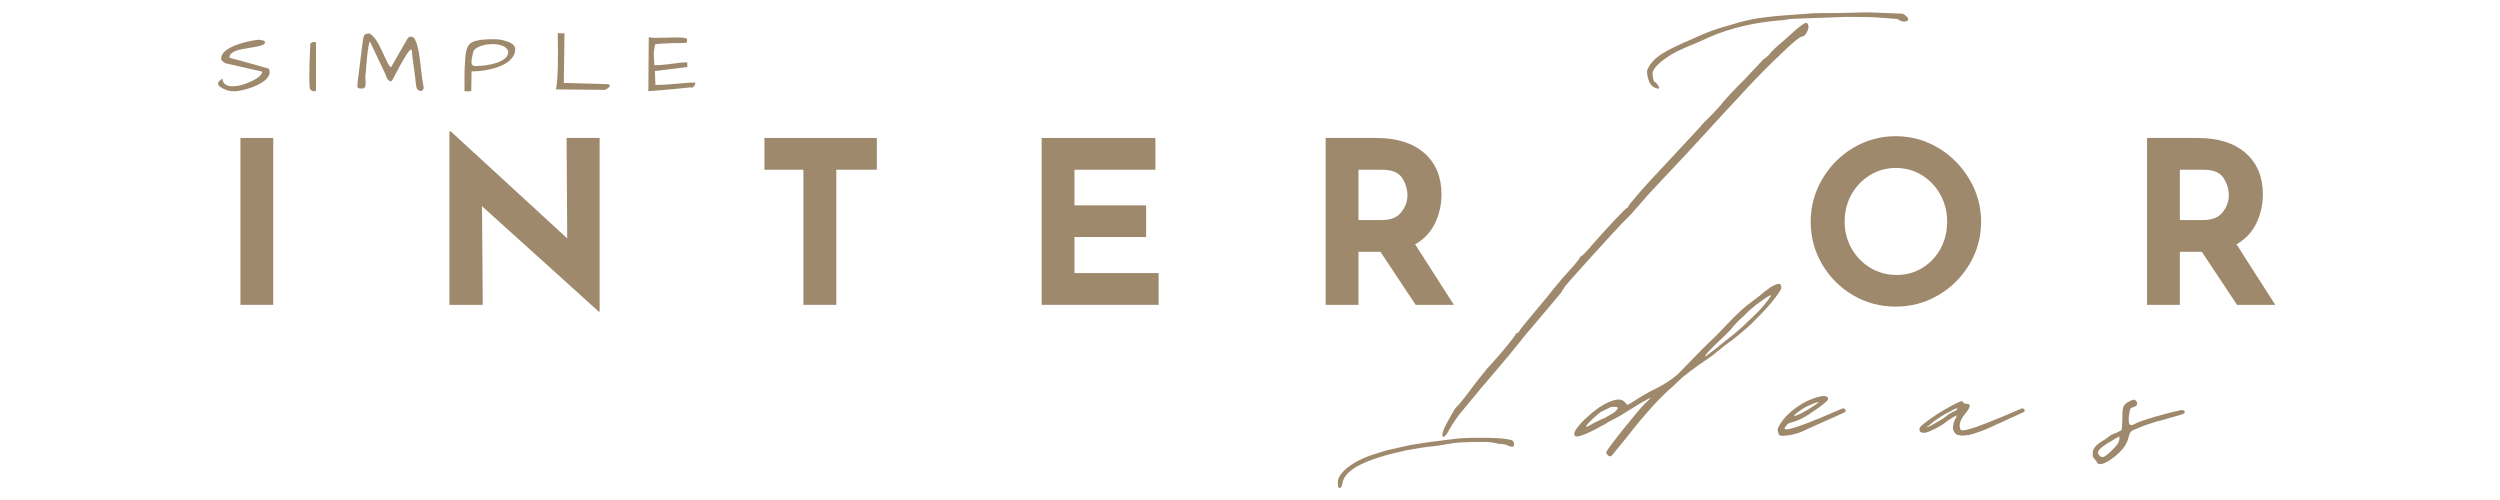 <svg xmlns="http://www.w3.org/2000/svg" xmlns:xlink="http://www.w3.org/1999/xlink" width="500" zoomAndPan="magnify" viewBox="0 0 375 75" height="100" preserveAspectRatio="xMidYMid meet" version="1.0"><defs><g/></defs><g fill="#9e896c" fill-opacity="1"><g transform="translate(32.831, 45.726)"><g><path d="M 8.156 -25.031 L 8.156 0 L 3.234 0 L 3.234 -25.031 Z M 8.156 -25.031 "/></g></g></g><g fill="#9e896c" fill-opacity="1"><g transform="translate(64.178, 45.726)"><g><path d="M 25.766 -25.031 L 25.766 1.016 L 25.641 1.016 L 8.125 -14.797 L 8.234 0 L 3.234 0 L 3.234 -26.016 L 3.438 -26.016 L 20.906 -9.969 L 20.812 -25.031 Z M 25.766 -25.031 "/></g></g></g><g fill="#9e896c" fill-opacity="1"><g transform="translate(113.135, 45.726)"><g><path d="M 18.391 -25.031 L 18.391 -20.266 L 12.312 -20.266 L 12.312 0 L 7.375 0 L 7.375 -20.266 L 1.531 -20.266 L 1.531 -25.031 Z M 18.391 -25.031 "/></g></g></g><g fill="#9e896c" fill-opacity="1"><g transform="translate(153.014, 45.726)"><g><path d="M 20.297 -25.031 L 20.297 -20.266 L 8.156 -20.266 L 8.156 -14.922 L 18.906 -14.922 L 18.906 -10.172 L 8.156 -10.172 L 8.156 -4.766 L 20.781 -4.766 L 20.781 0 L 3.234 0 L 3.234 -25.031 Z M 20.297 -25.031 "/></g></g></g><g fill="#9e896c" fill-opacity="1"><g transform="translate(195.614, 45.726)"><g><path d="M 16.734 0 L 11.453 -7.953 L 8.156 -7.953 L 8.156 0 L 3.234 0 L 3.234 -25.031 L 10.812 -25.031 C 13.914 -25.031 16.32 -24.273 18.031 -22.766 C 19.75 -21.254 20.609 -19.195 20.609 -16.594 C 20.609 -15.051 20.285 -13.602 19.641 -12.25 C 18.992 -10.906 18 -9.848 16.656 -9.078 L 22.469 0 Z M 8.156 -12.719 L 11.656 -12.719 C 13 -12.719 13.973 -13.109 14.578 -13.891 C 15.191 -14.672 15.5 -15.516 15.5 -16.422 C 15.5 -17.328 15.238 -18.191 14.719 -19.016 C 14.195 -19.848 13.191 -20.266 11.703 -20.266 L 8.156 -20.266 Z M 8.156 -12.719 "/></g></g></g><g fill="#9e896c" fill-opacity="1"><g transform="translate(238.893, 45.726)"><g/></g></g><g fill="#9e896c" fill-opacity="1"><g transform="translate(269.9, 45.726)"><g><path d="M 1.703 -12.484 C 1.703 -14.742 2.273 -16.859 3.422 -18.828 C 4.566 -20.805 6.117 -22.379 8.078 -23.547 C 10.035 -24.711 12.16 -25.297 14.453 -25.297 C 16.742 -25.297 18.867 -24.711 20.828 -23.547 C 22.785 -22.379 24.348 -20.805 25.516 -18.828 C 26.68 -16.859 27.266 -14.742 27.266 -12.484 C 27.266 -10.172 26.68 -8.035 25.516 -6.078 C 24.348 -4.129 22.785 -2.582 20.828 -1.438 C 18.867 -0.301 16.742 0.266 14.453 0.266 C 12.141 0.266 10.008 -0.301 8.062 -1.438 C 6.113 -2.582 4.566 -4.129 3.422 -6.078 C 2.273 -8.035 1.703 -10.172 1.703 -12.484 Z M 6.797 -12.484 C 6.797 -11.023 7.141 -9.68 7.828 -8.453 C 8.523 -7.234 9.469 -6.266 10.656 -5.547 C 11.844 -4.836 13.164 -4.484 14.625 -4.484 C 16.031 -4.484 17.312 -4.836 18.469 -5.547 C 19.625 -6.266 20.531 -7.227 21.188 -8.438 C 21.844 -9.656 22.172 -11.004 22.172 -12.484 C 22.172 -13.973 21.828 -15.328 21.141 -16.547 C 20.461 -17.773 19.539 -18.742 18.375 -19.453 C 17.207 -20.172 15.91 -20.531 14.484 -20.531 C 13.055 -20.531 11.758 -20.172 10.594 -19.453 C 9.426 -18.742 8.5 -17.773 7.812 -16.547 C 7.133 -15.328 6.797 -13.973 6.797 -12.484 Z M 6.797 -12.484 "/></g></g></g><g fill="#9e896c" fill-opacity="1"><g transform="translate(318.822, 45.726)"><g><path d="M 16.734 0 L 11.453 -7.953 L 8.156 -7.953 L 8.156 0 L 3.234 0 L 3.234 -25.031 L 10.812 -25.031 C 13.914 -25.031 16.32 -24.273 18.031 -22.766 C 19.75 -21.254 20.609 -19.195 20.609 -16.594 C 20.609 -15.051 20.285 -13.602 19.641 -12.25 C 18.992 -10.906 18 -9.848 16.656 -9.078 L 22.469 0 Z M 8.156 -12.719 L 11.656 -12.719 C 13 -12.719 13.973 -13.109 14.578 -13.891 C 15.191 -14.672 15.5 -15.516 15.5 -16.422 C 15.5 -17.328 15.238 -18.191 14.719 -19.016 C 14.195 -19.848 13.191 -20.266 11.703 -20.266 L 8.156 -20.266 Z M 8.156 -12.719 "/></g></g></g><g fill="#9e896c" fill-opacity="1"><g transform="translate(32.523, 13.676)"><g><path d="M 0.188 -1.109 C 0.188 -1.266 0.25 -1.406 0.375 -1.531 C 0.508 -1.656 0.613 -1.738 0.688 -1.781 C 0.758 -1.832 0.812 -1.867 0.844 -1.891 C 0.883 -1.117 1.406 -0.734 2.406 -0.734 C 3.188 -0.734 4.102 -0.977 5.156 -1.469 C 5.895 -1.812 6.395 -2.16 6.656 -2.516 C 6.738 -2.617 6.781 -2.707 6.781 -2.781 C 6.781 -2.852 6.766 -2.91 6.734 -2.953 L 1.469 -4.141 C 1.32 -4.172 1.176 -4.242 1.031 -4.359 C 0.77 -4.547 0.641 -4.711 0.641 -4.859 C 0.641 -5.441 1.051 -5.973 1.875 -6.453 C 2.789 -6.961 4.016 -7.352 5.547 -7.625 C 5.891 -7.676 6.148 -7.707 6.328 -7.719 C 6.379 -7.695 6.457 -7.68 6.562 -7.672 C 6.664 -7.66 6.77 -7.645 6.875 -7.625 C 7.145 -7.562 7.258 -7.445 7.219 -7.281 C 7.219 -7 6.664 -6.773 5.562 -6.609 C 4.133 -6.391 3.242 -6.207 2.891 -6.062 C 2.547 -5.926 2.297 -5.781 2.141 -5.625 C 1.984 -5.469 1.898 -5.285 1.891 -5.078 C 1.891 -5.035 1.984 -4.988 2.172 -4.938 C 2.367 -4.883 2.602 -4.82 2.875 -4.75 C 3.145 -4.676 3.5 -4.582 3.938 -4.469 C 4.988 -4.176 6.273 -3.812 7.797 -3.375 C 7.879 -3.188 7.922 -3.016 7.922 -2.859 C 7.922 -2.41 7.66 -1.977 7.141 -1.562 C 6.547 -1.094 5.723 -0.695 4.672 -0.375 C 3.797 -0.113 3.102 0.016 2.594 0.016 C 2.156 0.016 1.742 -0.055 1.359 -0.203 C 0.973 -0.359 0.68 -0.508 0.484 -0.656 C 0.285 -0.801 0.188 -0.953 0.188 -1.109 Z M 0.188 -1.109 "/></g></g></g><g fill="#9e896c" fill-opacity="1"><g transform="translate(46.074, 13.676)"><g><path d="M 1.328 -0.203 C 1.328 -0.055 1.227 0.016 1.031 0.016 C 0.875 0.016 0.691 -0.055 0.484 -0.203 C 0.379 -0.43 0.328 -0.977 0.328 -1.844 C 0.328 -2.707 0.332 -3.422 0.344 -3.984 C 0.363 -4.547 0.383 -5.062 0.406 -5.531 C 0.457 -6.562 0.484 -7.109 0.484 -7.172 C 0.723 -7.316 0.922 -7.391 1.078 -7.391 C 1.242 -7.391 1.328 -7.316 1.328 -7.172 Z M 1.328 -0.203 "/></g></g></g><g fill="#9e896c" fill-opacity="1"><g transform="translate(53.241, 13.676)"><g><path d="M 1.562 -2.125 L 1.609 -1.188 C 1.609 -1.145 1.602 -1.055 1.594 -0.922 C 1.594 -0.785 1.547 -0.66 1.453 -0.547 C 1.359 -0.441 1.238 -0.391 1.094 -0.391 C 0.957 -0.391 0.852 -0.395 0.781 -0.406 C 0.5 -0.406 0.359 -0.531 0.359 -0.781 C 0.359 -0.977 0.453 -1.797 0.641 -3.234 C 0.828 -4.672 0.941 -5.594 0.984 -6 C 1.035 -6.414 1.082 -6.766 1.125 -7.047 C 1.164 -7.336 1.191 -7.551 1.203 -7.688 C 1.223 -7.82 1.25 -7.957 1.281 -8.094 C 1.312 -8.227 1.363 -8.336 1.438 -8.422 C 1.562 -8.578 1.805 -8.656 2.172 -8.656 C 2.773 -8.352 3.398 -7.488 4.047 -6.062 C 4.504 -5.051 4.805 -4.41 4.953 -4.141 C 5.109 -3.867 5.258 -3.68 5.406 -3.578 L 7.953 -8 C 8.129 -8.125 8.266 -8.188 8.359 -8.188 C 8.629 -8.188 8.832 -8.062 8.969 -7.812 C 9.113 -7.57 9.234 -7.273 9.328 -6.922 C 9.43 -6.578 9.52 -6.191 9.594 -5.766 C 9.664 -5.336 9.727 -4.895 9.781 -4.438 C 9.832 -3.977 9.883 -3.523 9.938 -3.078 C 10.062 -2.023 10.156 -1.363 10.219 -1.094 C 10.281 -0.82 10.312 -0.629 10.312 -0.516 C 10.312 -0.398 10.27 -0.289 10.188 -0.188 C 10.113 -0.082 10.008 -0.031 9.875 -0.031 C 9.738 -0.031 9.602 -0.082 9.469 -0.188 C 9.332 -0.289 9.25 -0.422 9.219 -0.578 C 9.188 -0.734 9.156 -0.938 9.125 -1.188 C 9.102 -1.445 9.07 -1.734 9.031 -2.047 C 8.988 -2.367 8.945 -2.703 8.906 -3.047 C 8.863 -3.398 8.816 -3.738 8.766 -4.062 C 8.723 -4.383 8.688 -4.672 8.656 -4.922 C 8.625 -5.172 8.598 -5.359 8.578 -5.484 C 8.578 -5.648 8.57 -5.805 8.562 -5.953 C 8.562 -6.098 8.531 -6.188 8.469 -6.219 C 8.406 -6.25 8.312 -6.207 8.188 -6.094 C 8.07 -5.977 7.906 -5.75 7.688 -5.406 C 7.207 -4.664 6.52 -3.426 5.625 -1.688 C 5.508 -1.477 5.352 -1.43 5.156 -1.547 C 4.926 -1.672 4.734 -2 4.578 -2.531 L 2.234 -7.484 C 2.035 -7.078 1.848 -5.734 1.672 -3.453 C 1.648 -3.172 1.633 -2.938 1.625 -2.75 C 1.582 -2.531 1.562 -2.32 1.562 -2.125 Z M 1.562 -2.125 "/></g></g></g><g fill="#9e896c" fill-opacity="1"><g transform="translate(69.19, 13.676)"><g><path d="M 1.047 0.031 L 0.484 0 L 0.484 -2.953 C 0.523 -3.586 0.555 -4.148 0.578 -4.641 C 0.609 -5.141 0.656 -5.566 0.719 -5.922 C 0.789 -6.273 0.898 -6.57 1.047 -6.812 C 1.203 -7.051 1.43 -7.242 1.734 -7.391 C 2.285 -7.66 3.301 -7.797 4.781 -7.797 C 5.406 -7.797 5.938 -7.734 6.375 -7.609 C 6.82 -7.484 7.148 -7.367 7.359 -7.266 C 7.848 -7.023 8.094 -6.691 8.094 -6.266 C 8.094 -5.848 7.969 -5.469 7.719 -5.125 C 7.477 -4.781 7.164 -4.484 6.781 -4.234 C 6.395 -3.984 5.961 -3.773 5.484 -3.609 C 5.004 -3.453 4.52 -3.32 4.031 -3.219 C 3.176 -3.051 2.348 -2.969 1.547 -2.969 L 1.5 -0.125 C 1.5 -0.02 1.348 0.031 1.047 0.031 Z M 1.531 -4.406 C 1.531 -3.977 1.711 -3.766 2.078 -3.766 C 2.129 -3.766 2.219 -3.766 2.344 -3.766 C 2.477 -3.773 2.703 -3.789 3.016 -3.812 C 3.328 -3.832 3.66 -3.875 4.016 -3.938 C 4.379 -4 4.738 -4.082 5.094 -4.188 C 5.457 -4.289 5.781 -4.422 6.062 -4.578 C 6.719 -4.93 7.047 -5.379 7.047 -5.922 C 6.922 -6.473 6.414 -6.828 5.531 -6.984 C 5.27 -7.035 5.035 -7.062 4.828 -7.062 C 4.617 -7.062 4.375 -7.051 4.094 -7.031 C 3.812 -7.008 3.484 -6.941 3.109 -6.828 C 2.734 -6.723 2.422 -6.578 2.172 -6.391 C 1.922 -6.203 1.781 -5.984 1.75 -5.734 C 1.738 -5.641 1.719 -5.523 1.688 -5.391 C 1.582 -4.953 1.531 -4.625 1.531 -4.406 Z M 1.531 -4.406 "/></g></g></g><g fill="#9e896c" fill-opacity="1"><g transform="translate(82.678, 13.676)"><g><path d="M 1.016 -5.547 L 0.984 -8.703 L 2 -8.672 L 1.891 -1.234 L 8.578 -1.047 C 8.711 -1.004 8.781 -0.93 8.781 -0.828 C 8.781 -0.723 8.719 -0.617 8.594 -0.516 C 8.352 -0.285 8.07 -0.172 7.75 -0.172 C 7.676 -0.172 7.598 -0.18 7.516 -0.203 L 0.703 -0.266 C 0.91 -1.055 1.016 -2.816 1.016 -5.547 Z M 1.016 -5.547 "/></g></g></g><g fill="#9e896c" fill-opacity="1"><g transform="translate(96.876, 13.676)"><g><path d="M 4.484 -8.062 C 5.328 -8.062 5.891 -8.004 6.172 -7.891 L 6.172 -7.281 C 5.941 -7.238 5.629 -7.219 5.234 -7.219 C 4.836 -7.219 4.414 -7.211 3.969 -7.203 C 2.707 -7.172 1.848 -7.109 1.391 -7.016 C 1.254 -6.336 1.188 -5.875 1.188 -5.625 C 1.195 -5.375 1.207 -5.18 1.219 -5.047 C 1.25 -4.723 1.266 -4.336 1.266 -3.891 C 1.848 -3.891 2.508 -3.938 3.25 -4.031 C 3.988 -4.133 4.562 -4.207 4.969 -4.25 C 5.375 -4.301 5.789 -4.328 6.219 -4.328 L 6.219 -3.625 L 1.359 -3.016 L 1.438 -0.938 C 2.27 -0.938 3.125 -0.977 4 -1.062 C 4.875 -1.145 5.535 -1.203 5.984 -1.234 C 6.441 -1.273 6.926 -1.297 7.438 -1.297 C 7.438 -1.129 7.383 -0.969 7.281 -0.812 C 7.082 -0.539 6.898 -0.461 6.734 -0.578 C 5.242 -0.41 3.91 -0.281 2.734 -0.188 C 1.566 -0.094 0.781 -0.031 0.375 0 L 0.438 -8.094 C 0.656 -8.031 1.062 -8 1.656 -8 Z M 4.484 -8.062 "/></g></g></g><g fill="#9e896c" fill-opacity="1"><g transform="translate(190.948, 71.25)"><g><path d="M 57.52 -58.008 C 57.812 -57.91 57.91 -57.91 57.91 -58.105 C 57.91 -58.301 57.422 -58.98 57.23 -58.98 C 57.133 -58.98 56.938 -59.66 56.938 -60.246 C 56.938 -61.023 58.301 -62.289 60.441 -63.457 L 61.898 -64.141 L 63.555 -64.82 L 65.5 -65.695 C 68.617 -67.059 72.41 -67.934 76.402 -68.227 L 77.766 -68.422 L 85.941 -68.715 C 87.594 -68.715 89.445 -68.715 90.805 -68.617 L 93.336 -68.422 C 93.531 -68.422 93.727 -68.422 93.922 -68.227 C 94.406 -67.934 95.188 -67.934 95.285 -68.324 C 95.383 -68.52 94.797 -69.102 94.406 -69.199 L 89.445 -69.395 L 88.664 -69.395 L 85.062 -69.297 C 83.117 -69.297 80.879 -69.297 80.199 -69.199 L 77.57 -69.004 C 76.207 -68.906 74.941 -68.809 74.359 -68.715 L 72.801 -68.52 C 71.535 -68.324 69.977 -67.934 69.395 -67.738 L 67.738 -67.254 C 66.086 -66.766 65.695 -66.668 62.68 -65.309 C 58.785 -63.652 57.422 -62.777 56.547 -61.512 C 56.062 -60.73 56.062 -60.637 56.156 -59.953 C 56.352 -58.883 56.742 -58.203 57.52 -58.008 Z M 25.598 -5.742 C 25.793 -5.742 25.988 -6.035 26.18 -6.328 C 26.57 -7.105 27.348 -8.273 27.836 -8.953 L 31.145 -12.945 L 35.523 -18.102 L 37.957 -21.121 L 39.613 -23.066 L 43.215 -27.348 C 43.406 -27.738 43.699 -28.031 43.699 -28.129 C 43.699 -28.324 50.707 -36.012 52.266 -37.664 L 53.629 -39.027 L 56.449 -42.238 L 62.387 -48.566 C 70.953 -57.91 73.094 -60.246 76.207 -63.164 C 77.961 -64.918 79.129 -65.793 79.418 -65.793 C 79.809 -65.695 80.488 -66.961 80.297 -67.449 C 80.102 -68.031 79.906 -67.934 78.738 -67.059 L 76.891 -65.402 C 75.527 -64.234 74.844 -63.652 74.359 -62.973 C 74.066 -62.68 73.773 -62.484 73.773 -62.484 C 73.676 -62.484 73.676 -62.484 70.953 -59.562 C 69.004 -57.617 67.547 -56.062 67.156 -55.477 L 65.988 -54.211 L 64.527 -52.75 L 63.945 -52.07 L 57.422 -45.062 C 55.477 -43.02 53.238 -40.391 53.238 -40.195 C 53.238 -40.098 53.141 -40 53.141 -40.098 C 52.945 -40.098 50.316 -37.277 47.984 -34.648 C 47.203 -33.676 46.426 -32.898 46.328 -32.898 C 46.133 -32.801 46.035 -32.703 46.035 -32.605 C 46.035 -32.508 45.258 -31.535 44.188 -30.367 C 43.117 -29.199 41.754 -27.543 41.168 -26.766 L 38.738 -23.844 C 38.055 -23.066 37.375 -22.191 37.082 -21.801 C 36.887 -21.41 36.594 -21.219 36.594 -21.219 C 36.496 -21.316 36.402 -21.316 36.402 -21.121 C 36.402 -20.926 34.355 -18.395 33.09 -17.031 L 32.117 -15.961 L 30.562 -14.016 L 28.711 -11.582 C 28.031 -10.707 27.836 -10.512 27.543 -10.219 C 27.25 -9.926 27.25 -9.926 26.18 -7.98 C 25.402 -6.617 25.207 -5.645 25.598 -5.742 Z M 9.828 1.848 C 10.023 2.141 10.316 1.848 10.414 1.266 C 10.707 -0.777 13.723 -2.336 19.953 -3.699 C 21.605 -3.992 22.578 -4.184 24.625 -4.379 L 26.961 -4.77 C 27.543 -4.867 28.906 -4.965 31.73 -4.965 C 32.312 -4.965 32.898 -4.867 32.992 -4.867 L 33.871 -4.672 C 34.355 -4.672 35.039 -4.574 35.328 -4.379 C 36.012 -4.086 36.305 -4.281 36.109 -4.867 C 36.012 -5.16 35.914 -5.254 35.234 -5.352 C 34.066 -5.645 29.297 -5.645 27.543 -5.449 L 23.652 -4.965 L 21.703 -4.672 L 20.535 -4.477 L 17.031 -3.699 L 15.477 -3.211 C 12.164 -2.238 9.734 -0.391 9.734 1.07 C 9.734 1.461 9.734 1.75 9.828 1.848 Z M 9.828 1.848 "/></g></g></g><g fill="#9e896c" fill-opacity="1"><g transform="translate(239.679, 89.571)"><g><path d="M 2.047 -21.18 L 4.449 -24.117 C 6.762 -27.145 9.523 -30.168 11.035 -31.414 L 12.637 -32.93 L 13.883 -33.906 L 15.219 -34.887 C 15.754 -35.242 17.355 -36.309 17.801 -36.754 L 19.133 -37.824 C 20.203 -38.535 22.605 -40.492 23.496 -41.473 C 25.098 -43.074 25.898 -43.965 26.699 -45.031 C 27.41 -46.012 27.59 -46.277 27.5 -46.633 C 27.41 -47.168 26.965 -47.078 25.988 -46.543 C 25.629 -46.277 24.828 -45.742 24.383 -45.297 L 22.871 -44.141 C 22.07 -43.609 20.559 -42.184 19.223 -40.758 C 18.156 -39.602 17.887 -39.336 16.465 -38 L 15.574 -37.109 L 12.102 -33.551 C 11.48 -32.93 10.055 -31.949 8.633 -31.238 C 7.832 -30.883 6.941 -30.348 6.496 -30.082 L 5.074 -29.191 L 4.449 -28.836 L 4.184 -29.102 C 3.559 -29.902 2.582 -29.812 0.801 -28.836 C -0.355 -28.211 -2.492 -26.344 -3.203 -25.273 C -3.828 -24.383 -3.559 -23.852 -2.582 -24.207 C -1.691 -24.473 -0.266 -25.188 0.445 -25.629 L 0.801 -25.809 C 0.891 -25.809 1.246 -26.074 1.691 -26.344 L 2.582 -26.789 L 3.383 -27.234 L 6.406 -29.102 C 7.207 -29.547 7.832 -29.902 7.922 -29.902 C 7.922 -29.902 7.566 -29.457 7.121 -29.102 C 5.961 -27.945 1.246 -22.07 1.246 -21.715 C 1.336 -21.27 1.781 -21.004 2.047 -21.18 Z M 16.195 -36.133 C 15.754 -35.953 16.91 -37.289 18.688 -38.891 L 19.848 -40.047 C 20.469 -40.848 21.094 -41.473 21.895 -42.184 L 22.605 -42.895 L 23.762 -43.875 C 26.164 -45.656 26.52 -45.742 25.188 -44.141 C 24.383 -43.074 23.762 -42.539 21.625 -40.492 C 20.824 -39.781 19.758 -38.891 19.133 -38.445 L 17.711 -37.289 Z M -1.691 -25.543 C -1.957 -25.543 -1.336 -26.254 -0.535 -26.965 L 0.18 -27.59 C 0.266 -27.676 0.535 -27.855 0.98 -28.035 L 1.867 -28.477 C 2.137 -28.566 2.758 -28.566 2.938 -28.477 C 3.113 -28.301 2.668 -27.766 1.957 -27.41 C 1.512 -27.145 1.156 -26.965 1.066 -26.875 C 0.98 -26.875 0.355 -26.609 -0.355 -26.254 C -0.98 -25.898 -1.602 -25.543 -1.691 -25.543 Z M -1.691 -25.543 "/></g></g></g><g fill="#9e896c" fill-opacity="1"><g transform="translate(269.315, 89.571)"><g><path d="M -0.891 -24.297 C 0.09 -24.473 0.711 -24.652 2.312 -25.453 L 6.32 -27.234 L 7.477 -27.766 C 7.566 -27.855 7.566 -28.121 7.387 -28.211 L 7.297 -28.301 L 7.031 -28.301 L 6.852 -28.211 C 1.957 -26.074 -0.98 -25.008 -1.512 -25.188 C -1.691 -25.273 -1.691 -25.363 -1.426 -25.629 C -1.246 -25.988 -1.066 -26.074 -0.445 -26.254 C 0.535 -26.52 1.426 -26.965 2.938 -28.035 C 4.359 -29.012 4.984 -29.547 4.895 -29.812 C 4.715 -30.348 3.914 -30.258 2.492 -29.723 C 0.711 -29.102 -1.336 -27.5 -2.227 -26.074 C -2.668 -25.363 -2.758 -25.098 -2.582 -24.742 C -2.492 -24.117 -2.312 -24.117 -0.891 -24.297 Z M -0.18 -27.234 C -0.09 -27.5 1.426 -28.566 2.047 -28.746 C 2.582 -29.012 3.473 -29.367 3.473 -29.191 C 3.383 -29.102 2.047 -28.211 1.246 -27.766 C 0.266 -27.234 -0.355 -27.055 -0.18 -27.234 Z M -0.18 -27.234 "/></g></g></g><g fill="#9e896c" fill-opacity="1"><g transform="translate(291.92, 89.571)"><g><path d="M 1.957 -24.297 C 2.312 -24.207 2.668 -24.207 3.027 -24.297 L 3.293 -24.297 C 3.293 -24.297 4.895 -24.652 6.586 -25.453 L 11.66 -27.766 C 11.836 -27.855 11.836 -28.121 11.66 -28.211 L 11.57 -28.301 L 11.301 -28.301 L 11.125 -28.211 C 7.207 -26.52 4.539 -25.453 3.383 -25.188 C 3.383 -25.188 2.227 -24.828 2.137 -25.188 C 1.781 -25.988 2.402 -26.965 2.848 -27.5 C 3.203 -27.945 4.094 -29.012 3.027 -29.012 C 2.848 -29.012 2.582 -29.102 2.582 -29.191 C 2.492 -29.547 2.227 -29.457 0.711 -28.656 C -0.621 -27.945 -2.312 -26.875 -3.383 -25.988 C -3.828 -25.629 -4.004 -25.453 -4.004 -25.188 C -4.004 -24.742 -3.738 -24.652 -3.203 -24.652 C -2.758 -24.652 -0.98 -25.543 -0.266 -26.074 C 0.445 -26.699 1.602 -27.32 1.602 -27.234 L 1.336 -26.609 C 1.156 -26.344 1.066 -25.988 1.066 -25.719 C 0.98 -25.363 0.98 -25.098 1.246 -24.742 C 1.426 -24.473 1.602 -24.297 1.957 -24.297 Z M -3.027 -25.453 L -2.492 -25.809 C -1.957 -26.344 -0.535 -27.32 0.621 -27.855 C 1.512 -28.391 1.691 -28.391 1.691 -28.211 C 1.691 -28.121 1.426 -27.945 1.156 -27.855 C 0.445 -27.5 0.09 -27.234 -0.09 -27.055 C -0.266 -26.875 -1.781 -25.988 -2.492 -25.629 Z M -3.027 -25.453 "/></g></g></g><g fill="#9e896c" fill-opacity="1"><g transform="translate(318.797, 89.571)"><g><path d="M -3.383 -20.023 C -2.312 -20.289 -0.266 -22.07 0.09 -22.961 C 0.266 -23.227 0.445 -23.762 0.535 -24.117 C 0.621 -24.562 0.801 -24.828 1.066 -25.008 L 1.957 -25.363 C 2.668 -25.719 3.828 -26.074 4.984 -26.43 C 4.273 -26.164 6.586 -26.875 8.188 -27.32 C 8.898 -27.5 9.078 -27.676 8.809 -27.945 C 8.633 -28.121 8.453 -28.121 7.922 -27.945 C 6.852 -27.766 2.227 -26.52 1.246 -25.898 C 0.621 -25.629 0.445 -25.898 0.535 -27.145 C 0.711 -28.301 0.711 -28.391 1.156 -28.477 C 1.781 -28.656 1.957 -29.012 1.602 -29.457 C 1.336 -29.723 1.066 -29.637 0.445 -29.281 C -0.355 -28.836 -0.445 -28.477 -0.445 -26.789 C -0.445 -25.988 -0.535 -25.273 -0.535 -25.098 C -0.621 -25.008 -0.98 -24.828 -1.336 -24.652 C -1.691 -24.562 -1.957 -24.383 -2.047 -24.383 L -3.027 -23.672 C -4.273 -22.961 -4.805 -22.426 -4.895 -21.715 C -4.895 -21.18 -4.895 -21.004 -4.629 -20.734 C -4.449 -20.559 -4.273 -20.289 -4.273 -20.289 C -4.273 -20.023 -3.738 -19.848 -3.383 -20.023 Z M -3.383 -21.004 C -3.738 -21.004 -4.094 -21.359 -4.094 -21.715 C -4.094 -22.25 -2.582 -23.141 -2.402 -23.227 L -1.512 -23.762 L -0.891 -24.117 L -0.891 -23.672 C -0.98 -23.141 -1.156 -22.871 -2.137 -21.895 C -2.668 -21.359 -3.203 -21.004 -3.383 -21.004 Z M -3.383 -21.004 "/></g></g></g></svg>